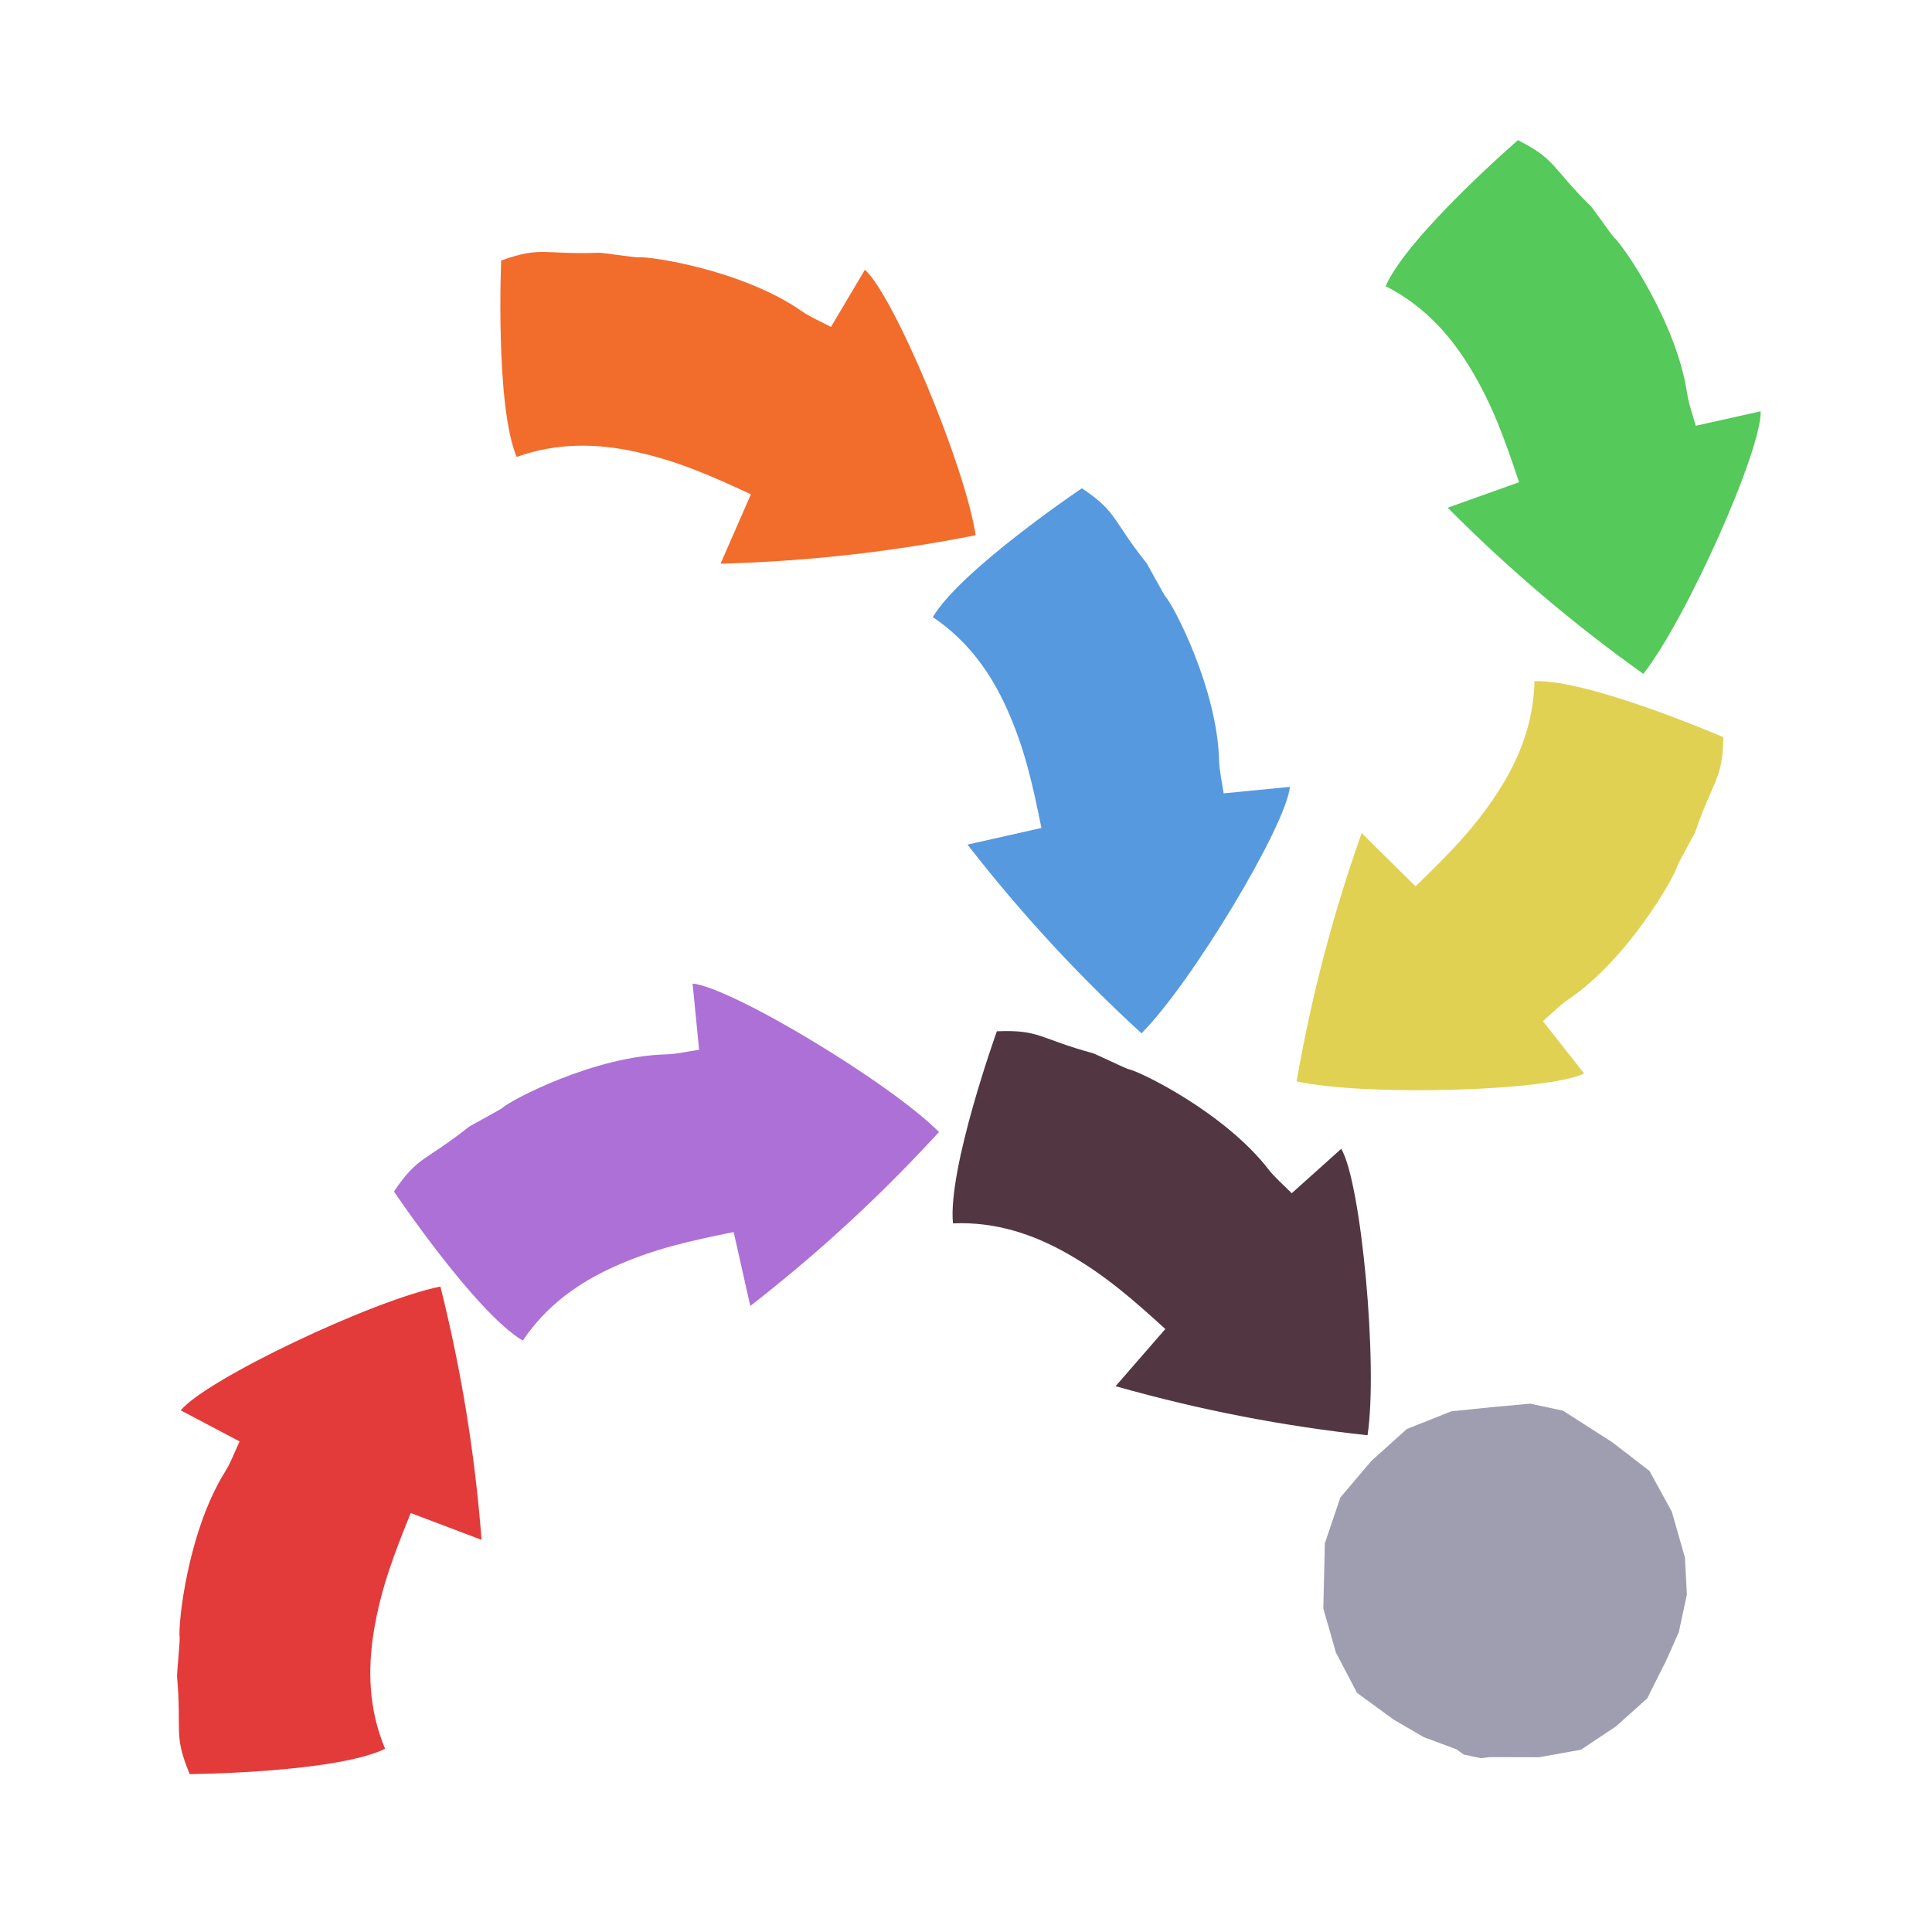 <?xml version="1.0" encoding="iso-8859-1"?>
<!-- Generator: Adobe Illustrator 26.0.1, SVG Export Plug-In . SVG Version: 6.00 Build 0)  -->
<svg version="1.1" xmlns="http://www.w3.org/2000/svg" xmlns:xlink="http://www.w3.org/1999/xlink" x="0px" y="0px"
	 viewBox="0 0 100 100" style="enable-background:new 0 0 100 100;" xml:space="preserve">
<g id="Layer_1">
	<g id="G_x28__tree_x28__T3_T2_T2__x29__L1__x29__00000172415841485989855940000002809710283818006449_">
		<g>
			<defs>
				<rect id="SVGID_1_" x="9" y="3" width="97.423" height="93.307"/>
			</defs>
			<clipPath id="SVGID_00000039127017000367421410000002141516597780993679_">
				<use xlink:href="#SVGID_1_"  style="overflow:visible;"/>
			</clipPath>
			<polygon style="clip-path:url(#SVGID_00000039127017000367421410000002141516597780993679_);fill:#9F9EB1;" points="
				77.235,72.832 75.123,73.049 72.82,73.963 70.988,75.61 69.377,77.508 68.575,79.877 68.574,79.882 68.494,83.252 69.145,85.533 
				70.242,87.625 72.145,89.013 73.7,89.918 75.376,90.54 75.765,90.816 76.649,91.005 77.121,90.948 79.672,90.954 81.829,90.565 
				83.643,89.357 85.258,87.91 86.237,85.959 86.896,84.48 87.313,82.532 87.212,80.621 86.536,78.251 85.376,76.133 83.446,74.647 
				80.9,73.016 79.201,72.653 			"/>
			<g style="clip-path:url(#SVGID_00000039127017000367421410000002141516597780993679_);">
				<defs>
					
						<rect id="SVGID_00000088119299601214038750000018172529797304134313_" x="63.722" y="37.546" transform="matrix(0.467 -0.884 0.884 0.467 1.217 93.513)" width="28.928" height="16.4"/>
				</defs>
				<clipPath id="SVGID_00000114787006132457851840000001036436098938352046_">
					<use xlink:href="#SVGID_00000088119299601214038750000018172529797304134313_"  style="overflow:visible;"/>
				</clipPath>
				<path style="clip-path:url(#SVGID_00000114787006132457851840000001036436098938352046_);fill:#E1D153;" d="M79.426,35.257
					c2.866-0.094,9.777,2.902,9.777,2.902c-0.049,2.235-0.51,2.14-1.451,4.888c-0.038,0.112-0.905,1.66-0.932,1.769
					c-0.163,0.615-2.579,4.846-5.657,6.925c-0.45,0.306-0.834,0.71-1.3,1.115c0.732,0.929,1.424,1.808,2.131,2.705
					c-1.817,0.924-11.329,1.192-14.882,0.41c0.747-4.293,1.826-8.494,3.367-12.852c1.018,1.009,1.819,1.801,2.789,2.758
					c1.662-1.609,3.012-2.962,4.241-4.848C78.582,39.383,79.376,37.492,79.426,35.257"/>
			</g>
			<g style="clip-path:url(#SVGID_00000039127017000367421410000002141516597780993679_);">
				<defs>
					<polygon id="SVGID_00000173131434995017051790000014504433351946658946_" points="21.647,27.472 50.373,30.891 52.312,14.607 
						23.634,11.193 23.585,11.189 					"/>
				</defs>
				<clipPath id="SVGID_00000076578602012561144040000000166735932459561088_">
					<use xlink:href="#SVGID_00000173131434995017051790000014504433351946658946_"  style="overflow:visible;"/>
				</clipPath>
				<path style="clip-path:url(#SVGID_00000076578602012561144040000000166735932459561088_);fill:#F26C2B;" d="M26.744,23.65
					c-1.118-2.64-0.804-10.165-0.804-10.165c2.104-0.757,2.18-0.293,5.082-0.403c0.119-0.004,1.875,0.248,1.987,0.237
					c0.632-0.071,5.448,0.663,8.495,2.79c0.446,0.311,0.962,0.522,1.506,0.813c0.605-1.019,1.177-1.98,1.758-2.961
					c1.517,1.364,5.184,10.145,5.732,13.742c-4.276,0.845-8.584,1.346-13.204,1.474c0.575-1.312,1.026-2.345,1.571-3.593
					c-2.099-0.975-3.847-1.749-6.047-2.218C30.899,22.957,28.848,22.894,26.744,23.65"/>
			</g>
			<g style="clip-path:url(#SVGID_00000039127017000367421410000002141516597780993679_);">
				<defs>
					
						<rect id="SVGID_00000087412859186905828610000008076523271730205588_" x="48.246" y="24.179" transform="matrix(0.87 -0.493 0.493 0.87 -11.713 32.833)" width="16.399" height="28.928"/>
				</defs>
				<clipPath id="SVGID_00000134942963212508718250000015671686283534000030_">
					<use xlink:href="#SVGID_00000087412859186905828610000008076523271730205588_"  style="overflow:visible;"/>
				</clipPath>
				<path style="clip-path:url(#SVGID_00000134942963212508718250000015671686283534000030_);fill:#5699DE;" d="M48.282,31.941
					c1.467-2.464,7.716-6.668,7.716-6.668c1.856,1.247,1.527,1.584,3.334,3.858c0.075,0.093,0.91,1.657,0.987,1.739
					c0.43,0.468,2.69,4.785,2.781,8.499c0.015,0.543,0.148,1.084,0.237,1.695c1.178-0.115,2.292-0.224,3.428-0.336
					c-0.202,2.029-5.107,10.184-7.682,12.755c-3.212-2.945-6.168-6.12-9.006-9.767c1.399-0.315,2.497-0.561,3.827-0.861
					c-0.458-2.268-0.871-4.135-1.795-6.187C51.301,34.878,50.137,33.189,48.282,31.941"/>
			</g>
			<g style="clip-path:url(#SVGID_00000039127017000367421410000002141516597780993679_);">
				<defs>
					<polygon id="SVGID_00000129887358097517109260000013169860764722409857_" points="17.177,61.191 17.135,61.215 25.214,75.487 
						50.389,61.237 42.311,46.965 					"/>
				</defs>
				<clipPath id="SVGID_00000180361467375273581080000008710211051028184237_">
					<use xlink:href="#SVGID_00000129887358097517109260000013169860764722409857_"  style="overflow:visible;"/>
				</clipPath>
				<path style="clip-path:url(#SVGID_00000180361467375273581080000008710211051028184237_);fill:#AD70D6;" d="M27.058,69.389
					c-2.463-1.466-6.665-7.717-6.665-7.717c1.247-1.855,1.584-1.526,3.857-3.333c0.094-0.074,1.658-0.91,1.741-0.985
					c0.468-0.432,4.784-2.692,8.499-2.78c0.544-0.014,1.084-0.149,1.695-0.237c-0.115-1.178-0.223-2.293-0.336-3.427
					c2.029,0.202,10.183,5.107,12.754,7.682c-2.945,3.212-6.121,6.167-9.768,9.005c-0.314-1.398-0.562-2.497-0.861-3.826
					c-2.269,0.457-4.136,0.867-6.187,1.793C29.997,66.37,28.307,67.534,27.058,69.389"/>
			</g>
			<g style="clip-path:url(#SVGID_00000039127017000367421410000002141516597780993679_);">
				<defs>
					
						<rect id="SVGID_00000005268444098977209650000004707953260473743000_" x="51.672" y="49.424" transform="matrix(0.41 -0.912 0.912 0.41 -22.935 92.338)" width="16.4" height="28.929"/>
				</defs>
				<clipPath id="SVGID_00000027600309514655637540000016159041880775260080_">
					<use xlink:href="#SVGID_00000005268444098977209650000004707953260473743000_"  style="overflow:visible;"/>
				</clipPath>
				<path style="clip-path:url(#SVGID_00000027600309514655637540000016159041880775260080_);fill:#523742;" d="M49.325,63.321
					c-0.276-2.854,2.272-9.942,2.272-9.942c2.233-0.093,2.168,0.373,4.971,1.135c0.115,0.032,1.715,0.798,1.824,0.819
					c0.625,0.122,5.002,2.263,7.273,5.203c0.334,0.429,0.762,0.786,1.195,1.225c0.882-0.79,1.715-1.537,2.563-2.299
					c1.039,1.755,1.913,11.23,1.36,14.827c-4.333-0.472-8.593-1.281-13.04-2.54c0.941-1.082,1.681-1.931,2.574-2.96
					c-1.712-1.557-3.149-2.818-5.109-3.924C53.496,63.9,51.558,63.228,49.325,63.321"/>
			</g>
			<g style="clip-path:url(#SVGID_00000039127017000367421410000002141516597780993679_);">
				<defs>
					<rect id="SVGID_00000016066033821122636450000003002937977236837782_" x="9" y="3" width="97.423" height="93.307"/>
				</defs>
				<clipPath id="SVGID_00000096744731705231093280000011089240951380646818_">
					<use xlink:href="#SVGID_00000016066033821122636450000003002937977236837782_"  style="overflow:visible;"/>
				</clipPath>
				<path style="clip-path:url(#SVGID_00000096744731705231093280000011089240951380646818_);fill:#E33A3A;" d="M19.932,90.518
					c-2.581,1.248-10.112,1.31-10.112,1.31c-0.861-2.064-0.402-2.163-0.656-5.056c-0.01-0.118,0.154-1.885,0.137-1.996
					c-0.102-0.628,0.391-5.474,2.363-8.624c0.289-0.46,0.474-0.986,0.737-1.544c-1.048-0.554-2.036-1.077-3.045-1.608
					c1.287-1.583,9.874-5.684,13.439-6.411c1.057,4.229,1.773,8.507,2.131,13.114c-1.339-0.508-2.393-0.907-3.667-1.389
					c-0.869,2.145-1.555,3.929-1.914,6.15C19.033,86.403,19.072,88.454,19.932,90.518"/>
				<path style="clip-path:url(#SVGID_00000096744731705231093280000011089240951380646818_);fill:#55C95A;" d="M71.719,14.811
					c1.156-2.624,6.849-7.556,6.849-7.556c1.994,1.012,1.709,1.386,3.778,3.424c0.085,0.083,1.105,1.535,1.191,1.606
					c0.484,0.414,3.251,4.423,3.793,8.098c0.081,0.538,0.278,1.059,0.442,1.655c1.154-0.258,2.246-0.501,3.361-0.75
					c0.046,2.038-3.831,10.728-6.075,13.592c-3.546-2.532-6.866-5.324-10.127-8.6c1.351-0.481,2.412-0.86,3.694-1.32
					c-0.73-2.194-1.365-3.997-2.533-5.922C75.073,17.358,73.712,15.824,71.719,14.811"/>
			</g>
		</g>
	</g>
</g>
<g id="Layer_2">
	<g id="Layer_3">
	</g>
</g>
<g id="Layer_4">
</g>
</svg>
